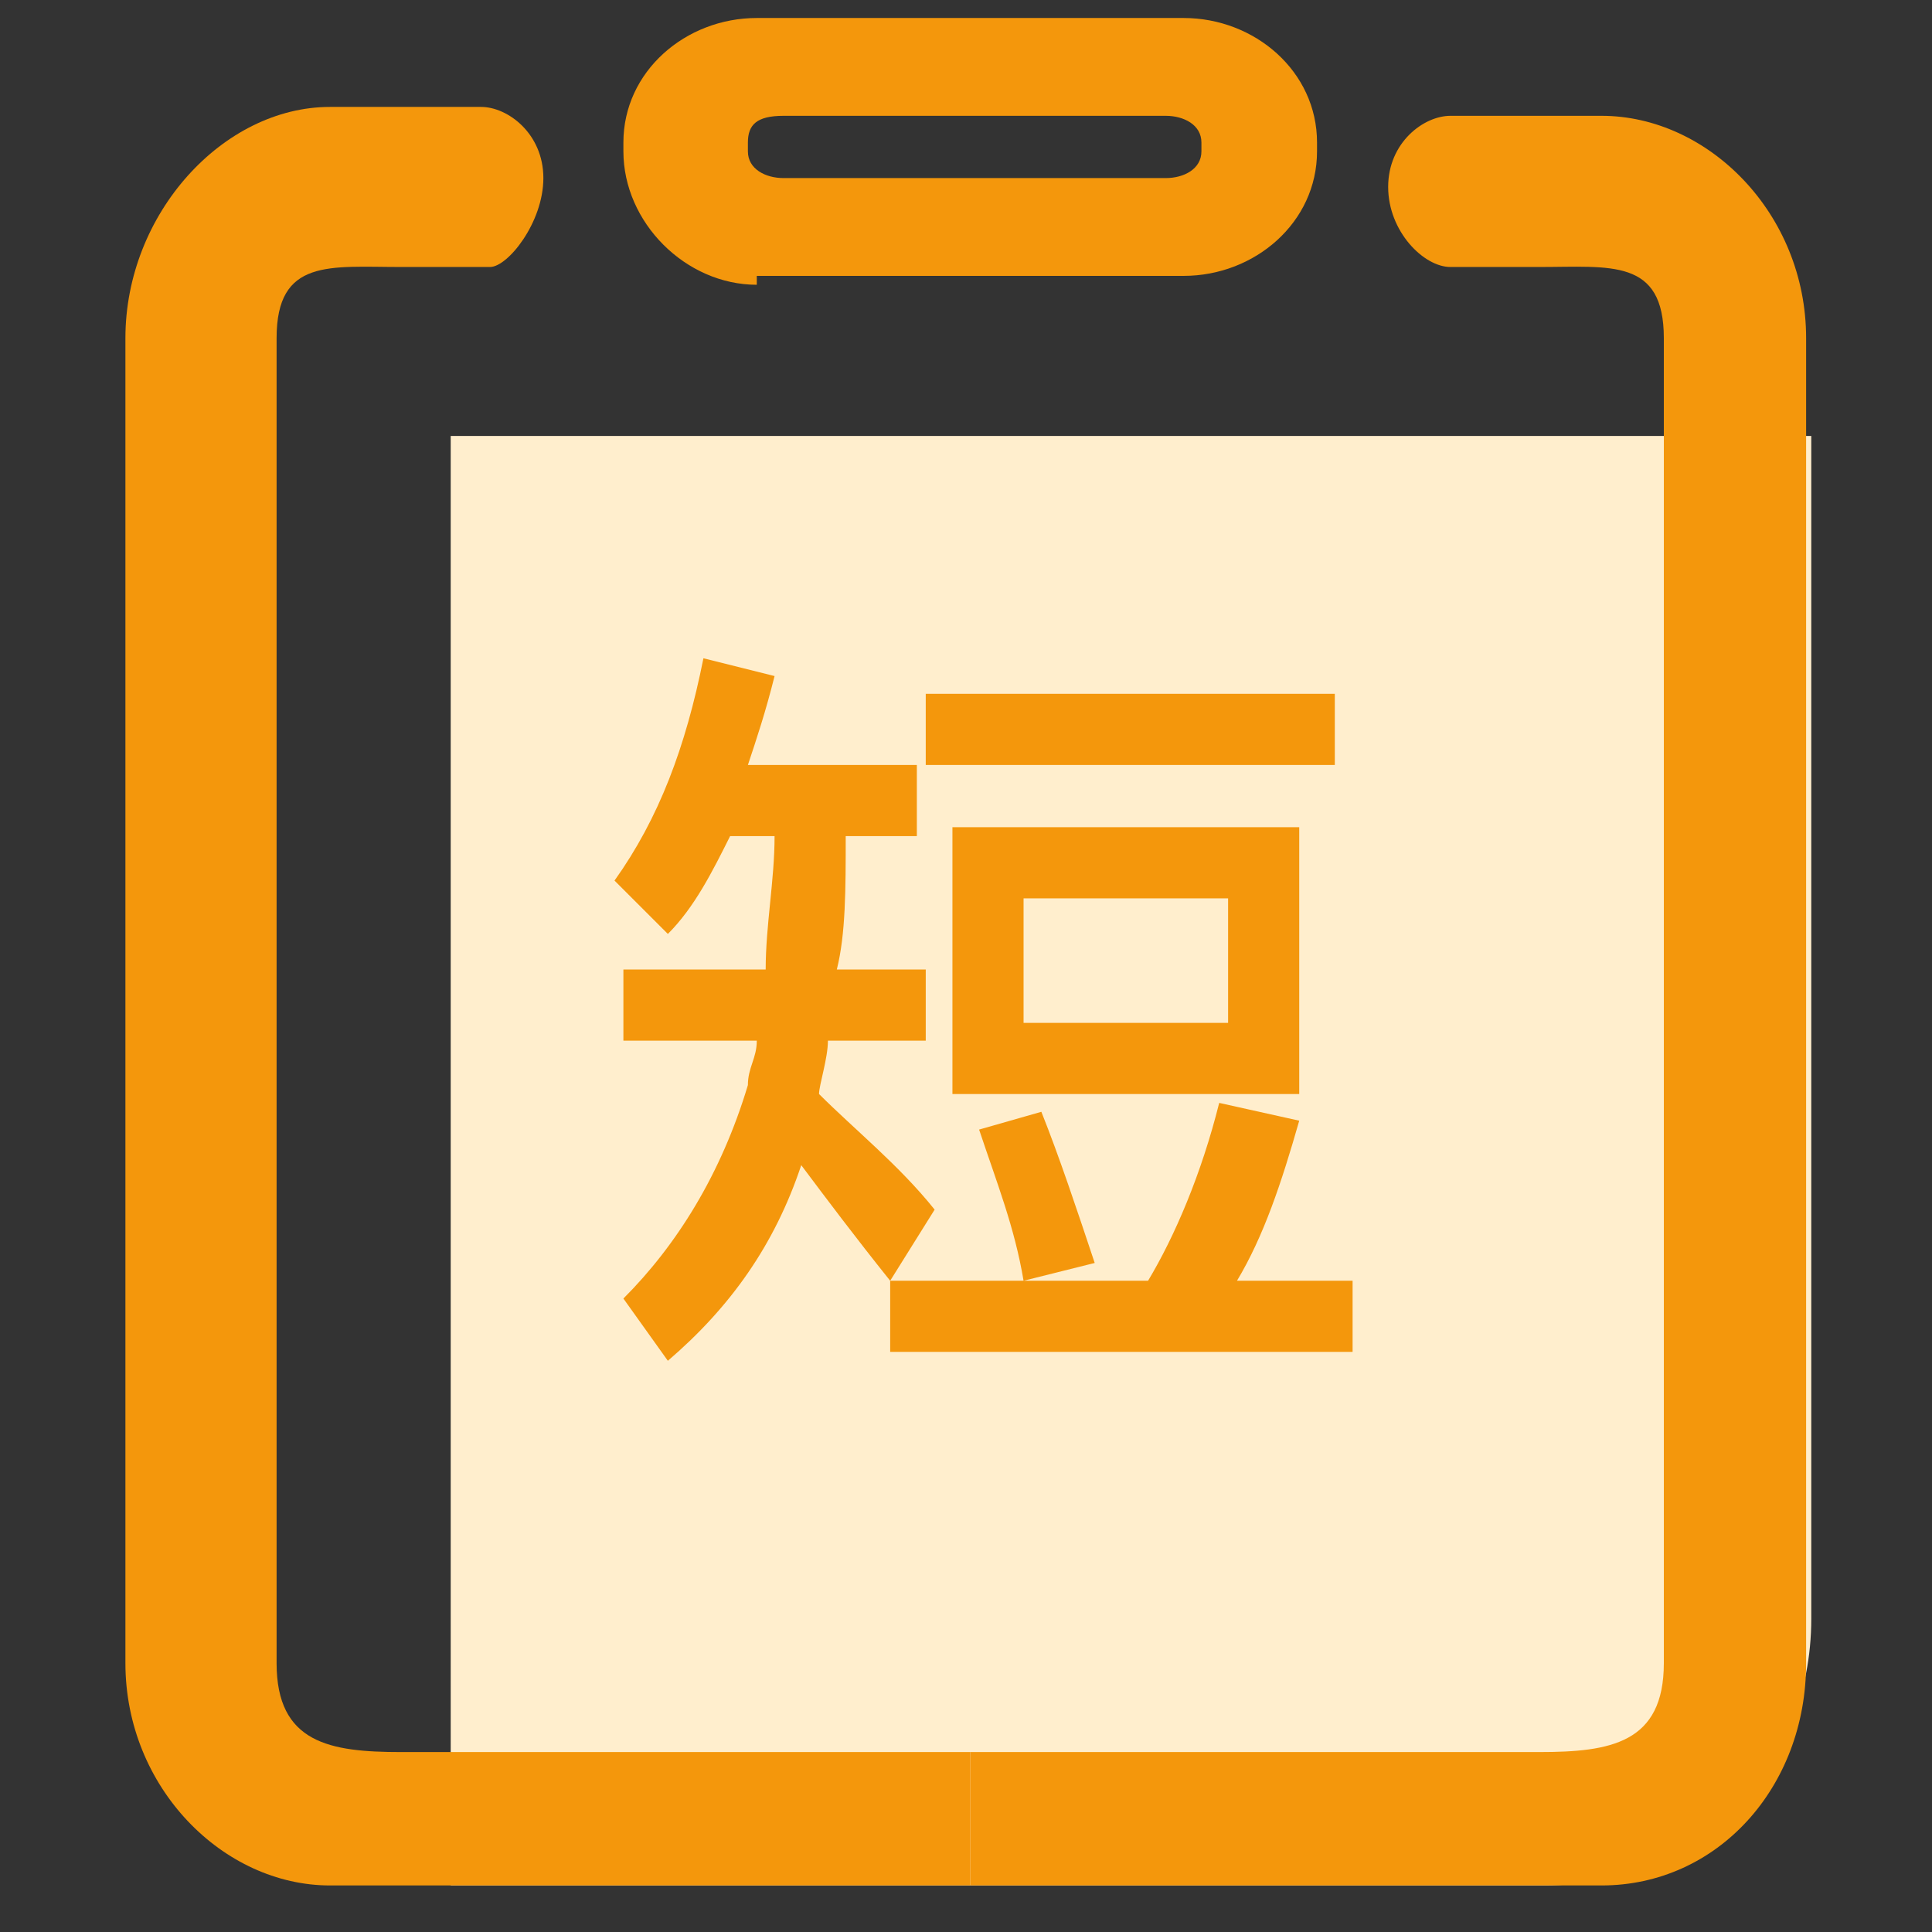 <?xml version="1.0" standalone="no"?><!DOCTYPE svg PUBLIC "-//W3C//DTD SVG 1.1//EN" "http://www.w3.org/Graphics/SVG/1.1/DTD/svg11.dtd"><svg t="1568208064284" class="icon" viewBox="0 0 1024 1024" version="1.1" xmlns="http://www.w3.org/2000/svg" p-id="10107" xmlns:xlink="http://www.w3.org/1999/xlink" width="16" height="16"><rect x="0" y="0" width="1024" height="1024" fill="#333333" stroke="none"/><defs><style type="text/css"></style></defs><path d="M238.884 231.064h721.13V857.929c0 80.126-61.273 141.398-141.398 141.398h-579.732V231.064z" fill="#FFEECD" p-id="10108"></path><path d="M66.472 881.495V179.218C66.472 113.232 118.318 56.673 174.878 56.673H255.003c14.14 0 32.993 14.14 32.993 37.706s-18.853 47.133-28.28 47.133h-47.133c-37.706 0-65.986-4.713-65.986 37.706v702.277c0 42.419 28.28 47.133 65.986 47.133h301.649V999.327H174.878C118.318 999.327 66.472 947.481 66.472 881.495z" fill="#F4970C" p-id="10109"></path><path d="M957.28 881.495V179.218c0-65.986-51.846-117.832-108.405-117.832h-80.126c-14.14 0-32.993 14.14-32.993 37.706s18.853 42.419 32.993 42.419h47.133c37.706 0 65.986-4.713 65.986 37.706v702.277c0 42.419-28.28 47.133-65.986 47.133h-301.649V999.327h334.642c61.273 0 108.405-51.846 108.405-117.832zM401.115 150.938c-37.706 0-70.699-32.993-70.699-70.699v-4.713c0-37.706 32.993-65.986 70.699-65.986h226.237c37.706 0 70.699 28.28 70.699 65.986v4.713c0 37.706-32.993 65.986-70.699 65.986h-226.237z m14.14-89.552c-14.14 0-18.853 4.713-18.853 14.14v4.713c0 9.427 9.427 14.14 18.853 14.14h202.671c9.427 0 18.853-4.713 18.853-14.14v-4.713c0-9.427-9.427-14.14-18.853-14.14h-202.671z" fill="#F4970C" p-id="10110"></path><path d="M504.806 438.448h183.818v141.398h-183.818v-141.398z m146.111 98.979v-61.273h-108.405v65.986h108.405z m-4.713 47.133l42.419 9.427c-9.427 32.993-18.853 61.273-32.993 84.839h61.273v37.706h-245.09v-37.706h136.685c14.14-23.566 28.28-56.559 37.706-94.265z m-94.265 4.713c9.427 23.566 18.853 51.846 28.28 80.126l-37.706 9.427c-4.713-28.28-14.14-51.846-23.566-80.126l32.993-9.427z m-164.964-146.111c-9.427 18.853-18.853 37.706-32.993 51.846l-28.28-28.28c23.566-32.993 37.706-70.699 47.133-117.832l37.706 9.427c-4.713 18.853-9.427 32.993-14.14 47.133h89.552v37.706h-37.706c0 28.28 0 51.846-4.713 70.699h47.133v37.706h-51.846c0 9.427-4.713 23.566-4.713 28.28 18.853 18.853 42.419 37.706 61.273 61.273l-23.566 37.706c-18.853-23.566-32.993-42.419-47.133-61.273-14.14 42.419-37.706 75.412-70.699 103.692l-23.566-32.993c28.28-28.28 51.846-65.986 65.986-113.118 0-9.427 4.713-14.14 4.713-23.566h-70.699v-37.706h75.412c0-23.566 4.713-47.133 4.713-70.699h-23.566z m103.692-75.412h216.81v37.706H490.667v-37.706z" fill="#F4970C" p-id="10111"></path></svg>